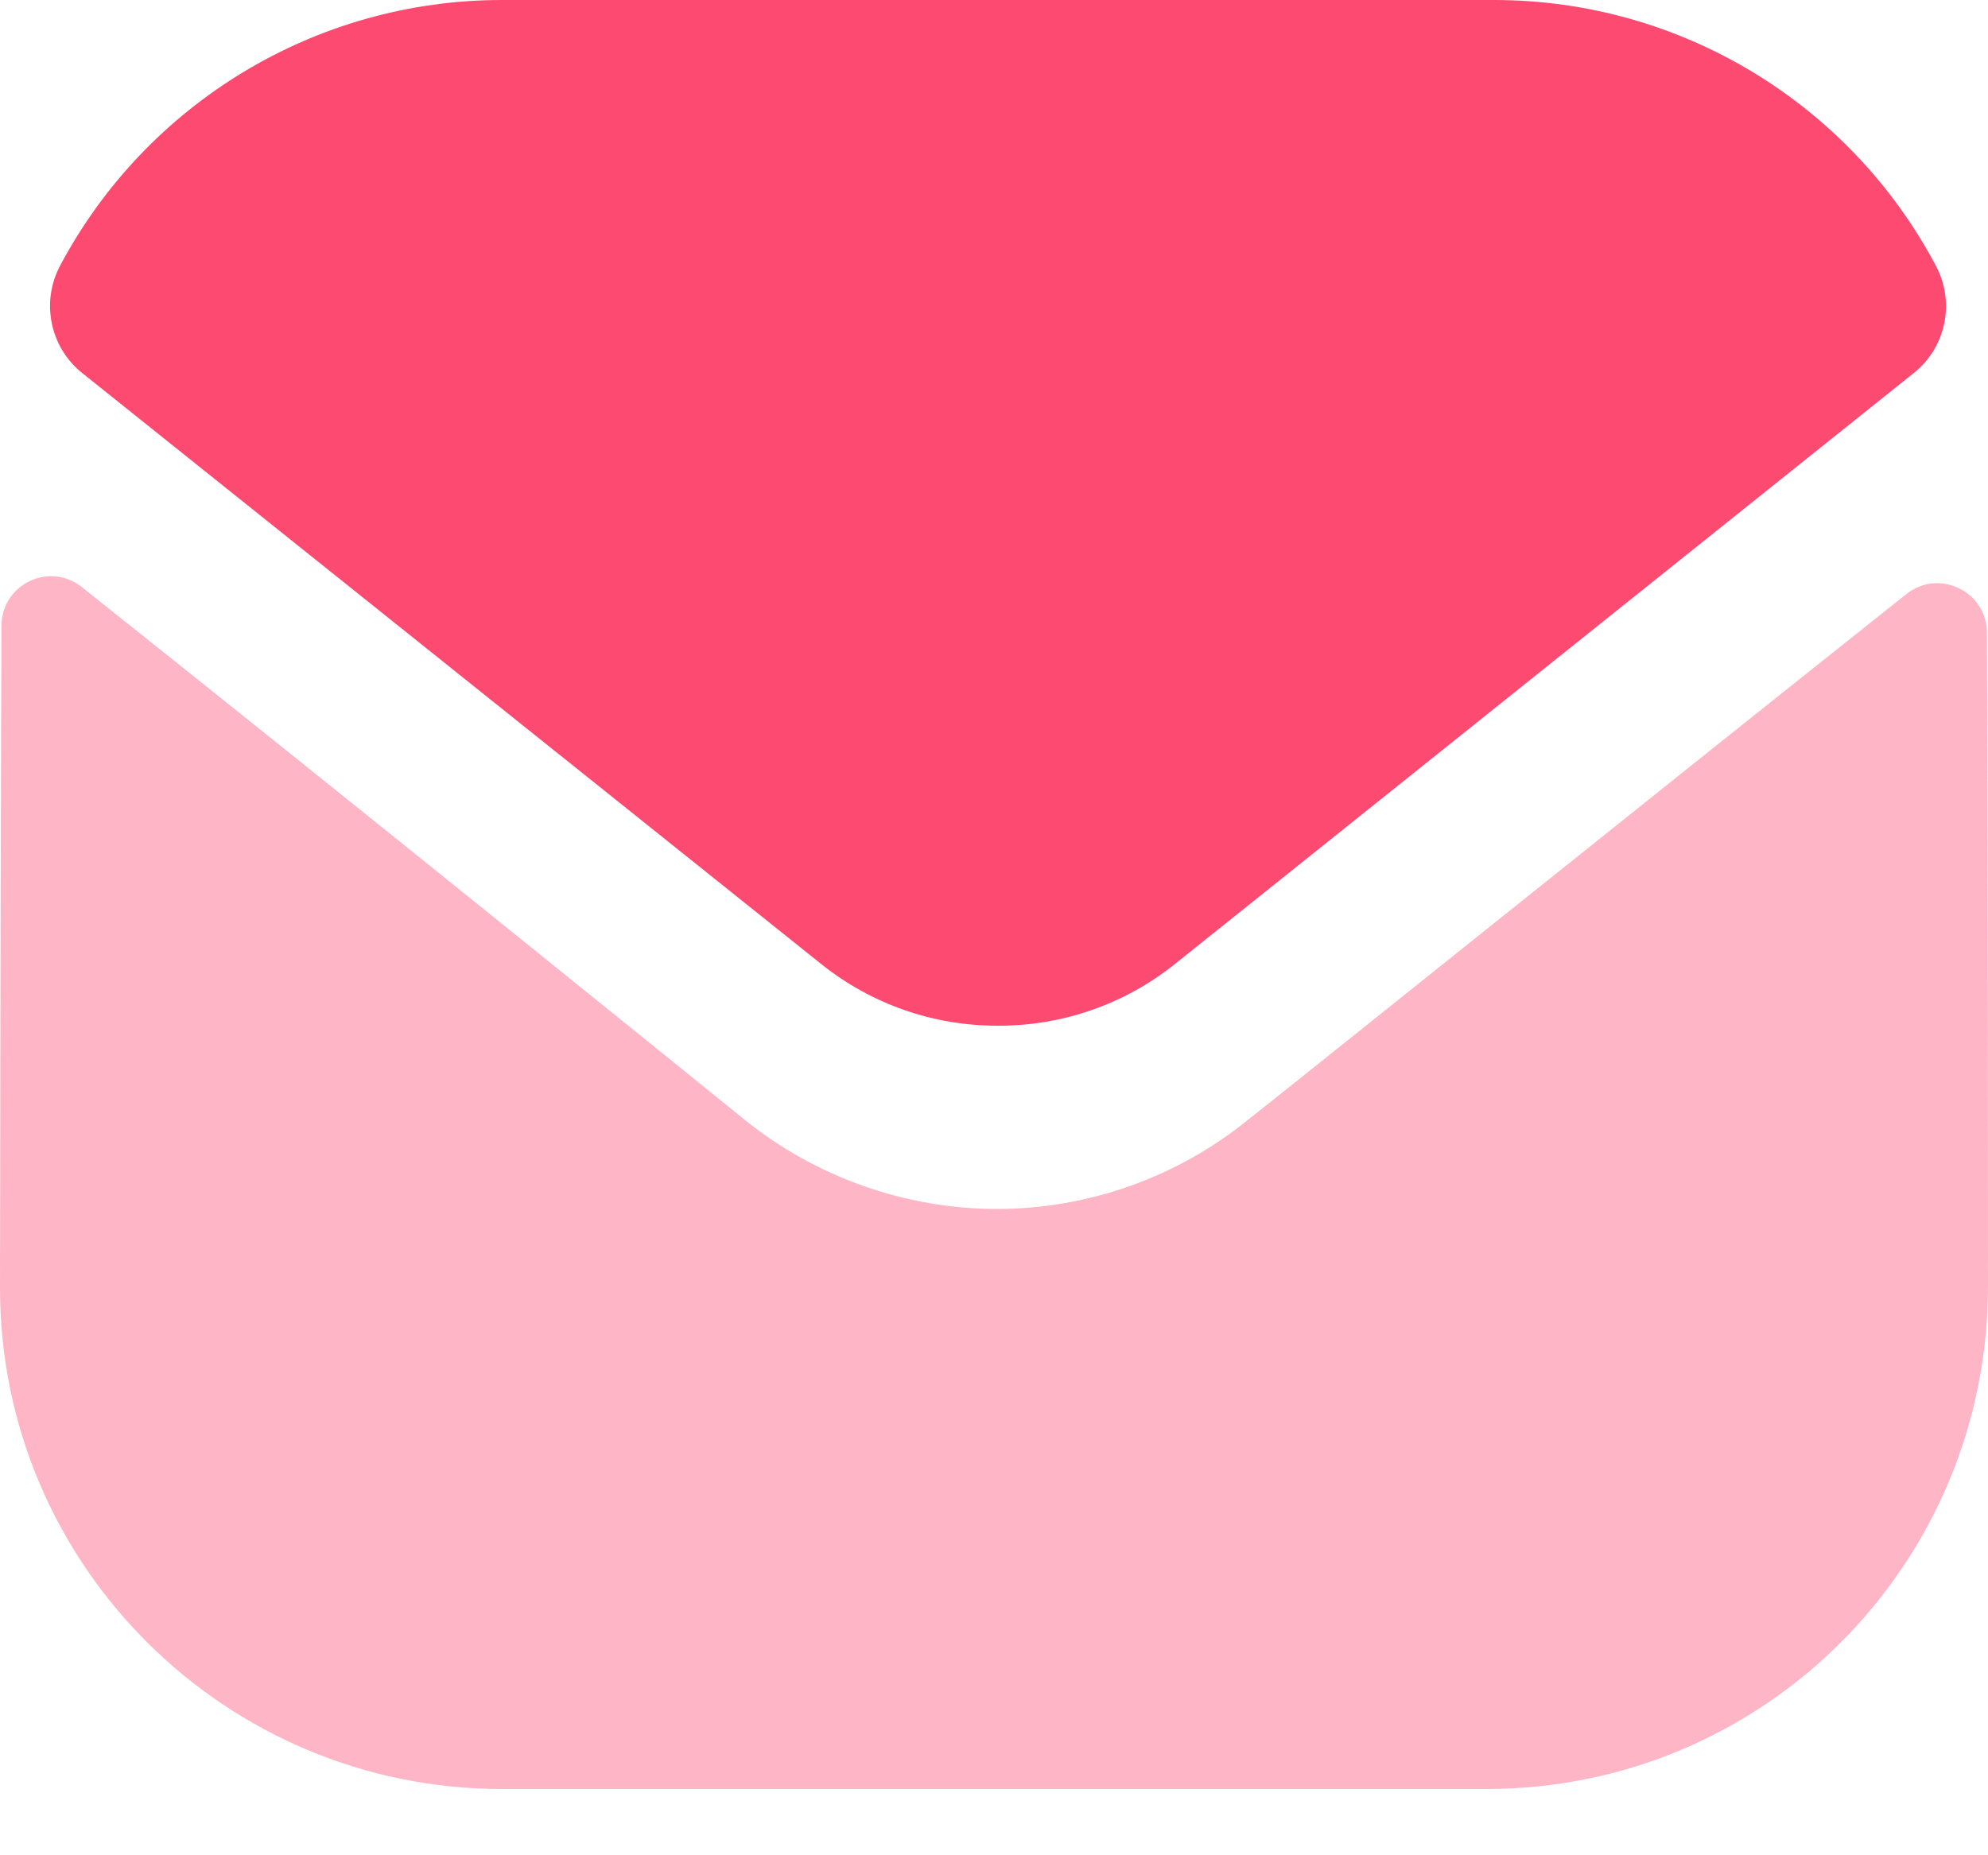 <svg width="15" height="14" viewBox="0 0 15 14" fill="none" xmlns="http://www.w3.org/2000/svg">
<path opacity="0.4" d="M11.227 13.5H11.22H3.788C1.702 13.5 0 11.813 0 9.72V9.713C0 9.713 0.004 6.393 0.011 4.724C0.011 4.41 0.371 4.235 0.617 4.43C2.398 5.844 5.585 8.421 5.625 8.455C6.157 8.882 6.832 9.123 7.522 9.123C8.213 9.123 8.887 8.882 9.42 8.447C9.46 8.421 12.575 5.92 14.384 4.483C14.63 4.287 14.992 4.463 14.992 4.776C15 6.432 15 9.705 15 9.705C15 11.798 13.32 13.493 11.227 13.5Z" fill="#FC4A71"/>
<path d="M11.273 0H3.788C2.381 0 1.103 0.781 0.453 2.006C0.308 2.279 0.377 2.62 0.619 2.814L6.188 7.268C6.578 7.583 7.05 7.74 7.523 7.74C7.526 7.74 7.528 7.74 7.53 7.74C7.532 7.74 7.535 7.74 7.538 7.74C8.01 7.74 8.483 7.583 8.873 7.268L14.441 2.814C14.684 2.62 14.753 2.279 14.607 2.006C13.958 0.781 12.68 0 11.273 0Z" fill="#FC4A71"/>
</svg>
